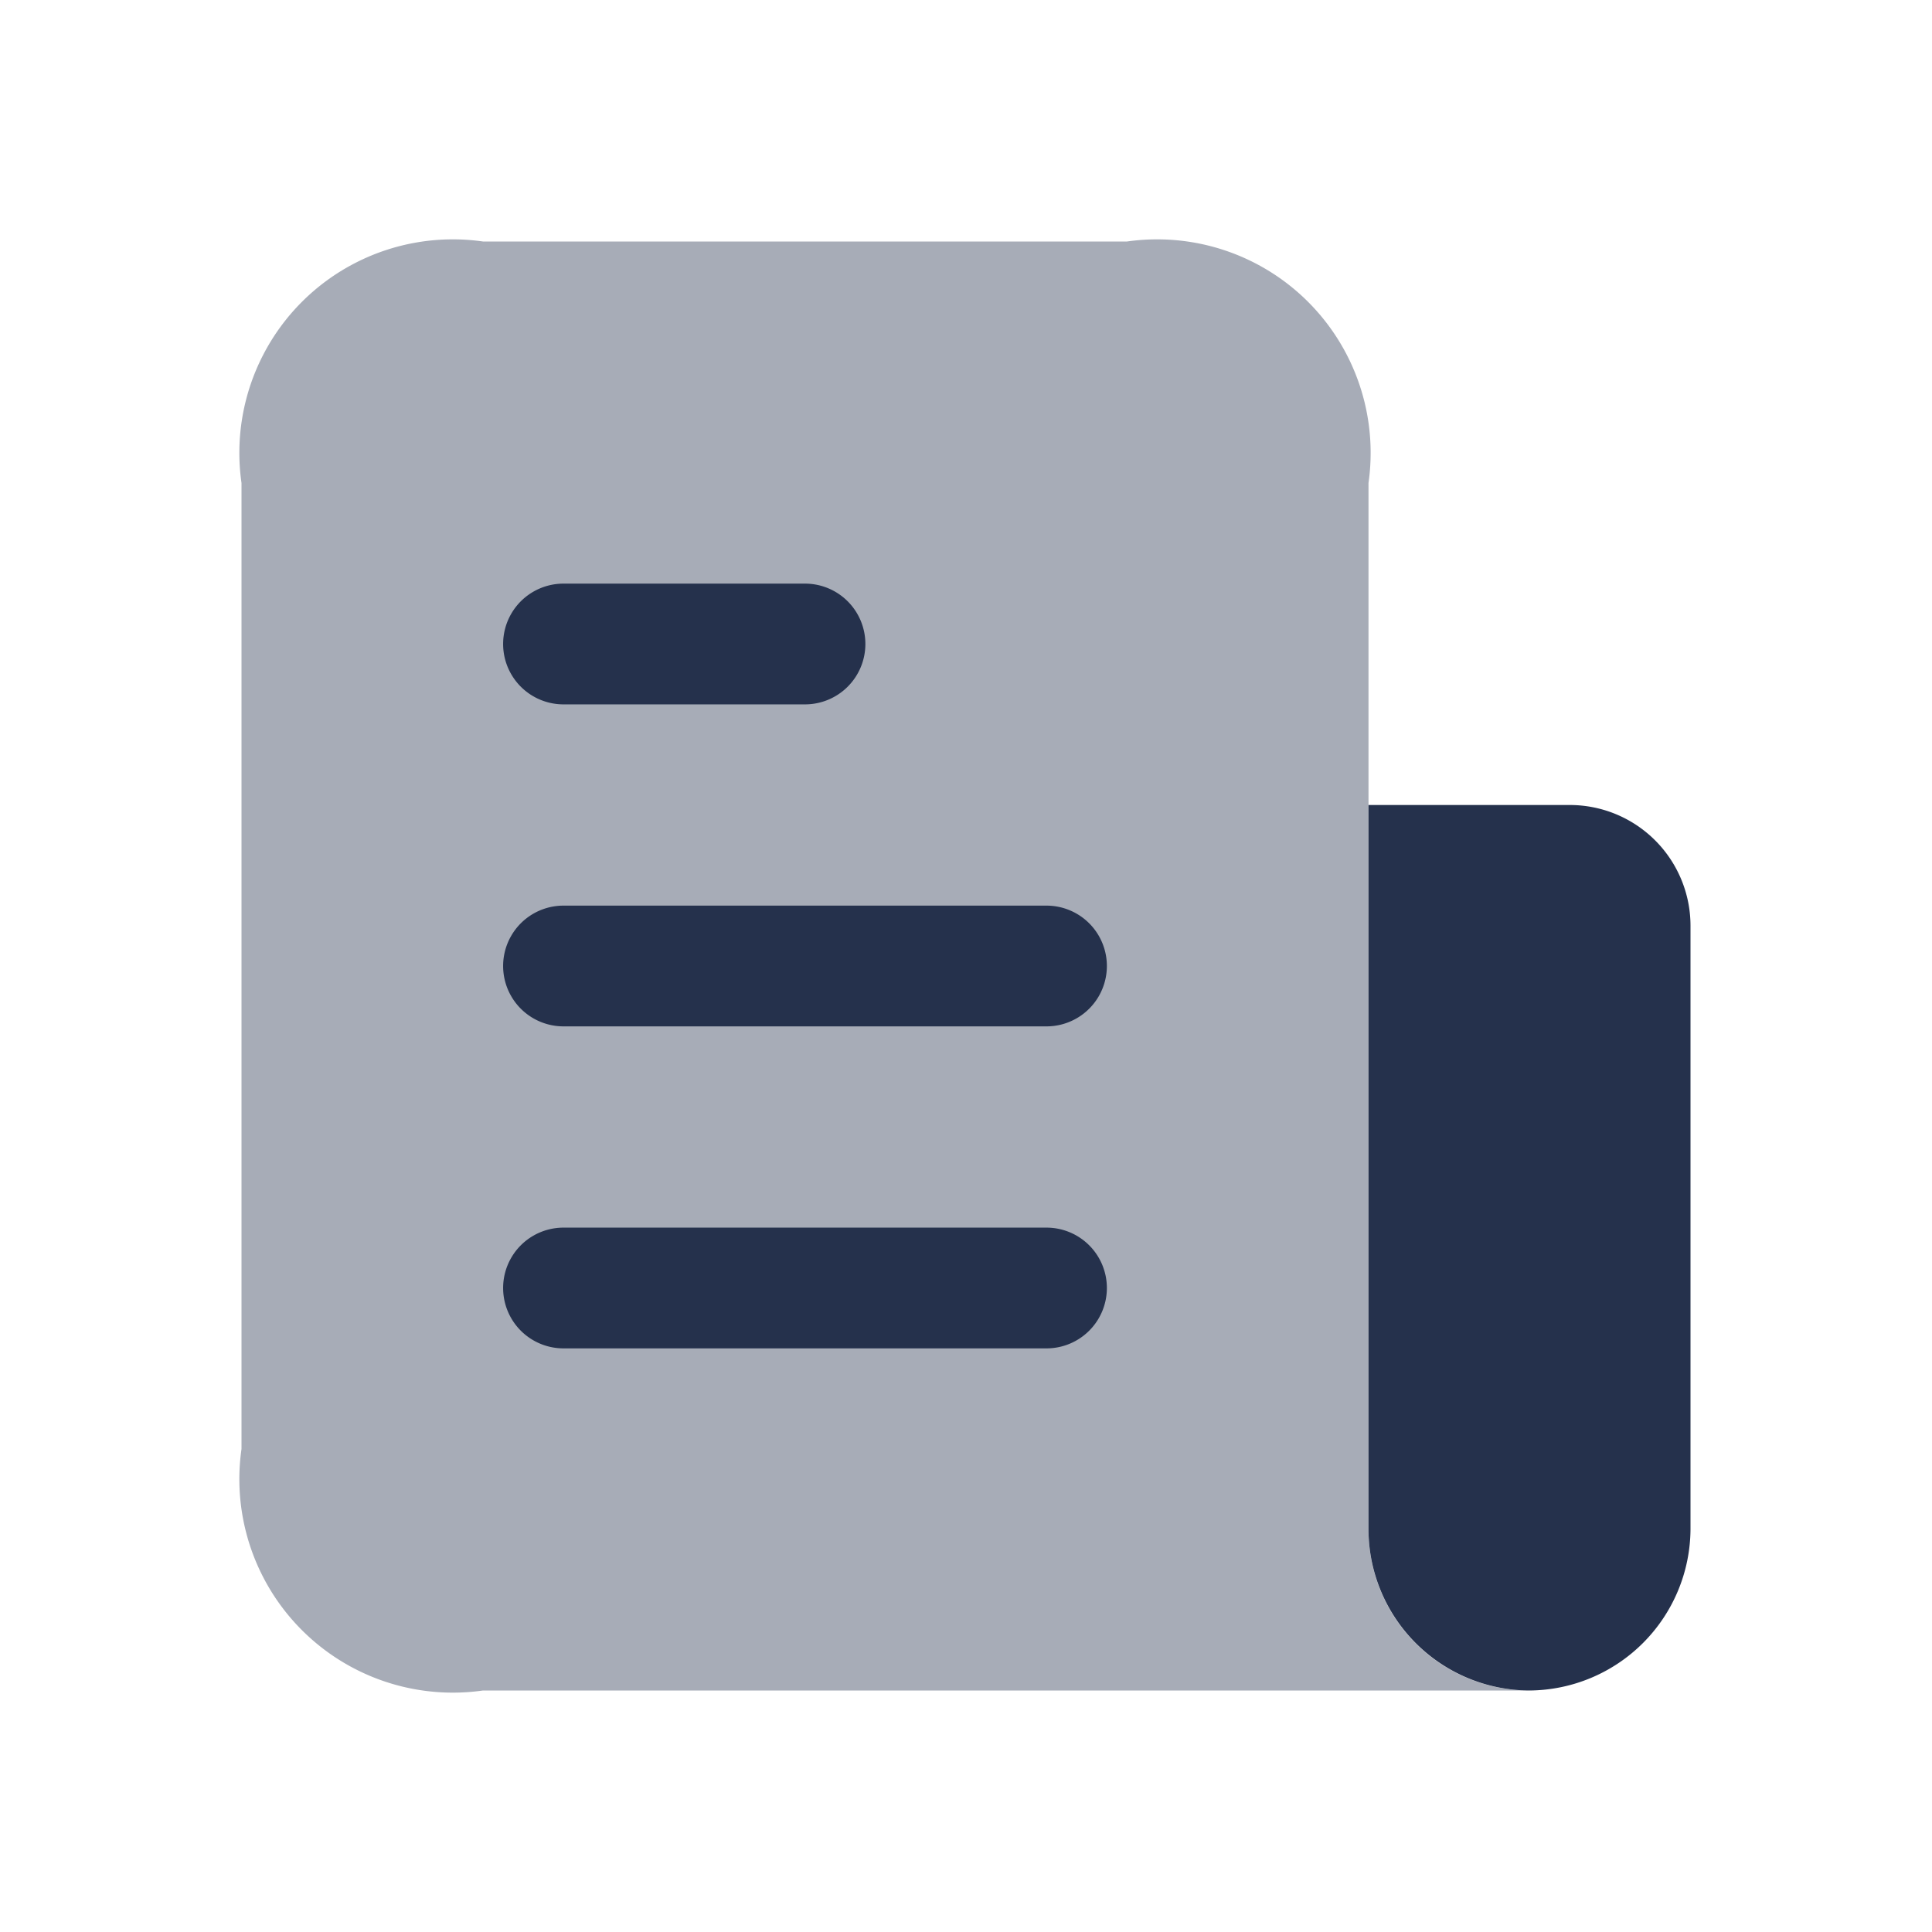 <svg id="Layer" xmlns="http://www.w3.org/2000/svg" viewBox="0 0 24 24">
    <defs>
        <style>.cls-1,.cls-2{fill:#25314c;}.cls-1{opacity:0.4;}</style>
    </defs>
    <g id="document">
        <path class="cls-1"     d="M6,21a2.652,2.652,0,0,1-3-3V6A2.652,2.652,0,0,1,6,3h8a2.652,2.652,0,0,1,3,3V19a2,2,0,0,0,2,2Z"/>
        <path class="cls-2" d="M17,10h2.5A1.5,1.5,0,0,1,21,11.5V19a2.015,2.015,0,0,1-2,2,2.006,2.006,0,0,1-2-2Z"/>
        <path class="cls-2"     d="M13,12.75H7a.75.75,0,0,1,0-1.5h6a.75.75,0,0,1,0,1.5ZM10.75,8A.75.75,0,0,0,10,7.25H7a.75.75,0,0,0,0,1.5h3A.75.75,0,0,0,10.75,8Zm3,8a.75.75,0,0,0-.75-.75H7a.75.75,0,0,0,0,1.5h6A.75.75,0,0,0,13.75,16Z"/>
    </g>
</svg>